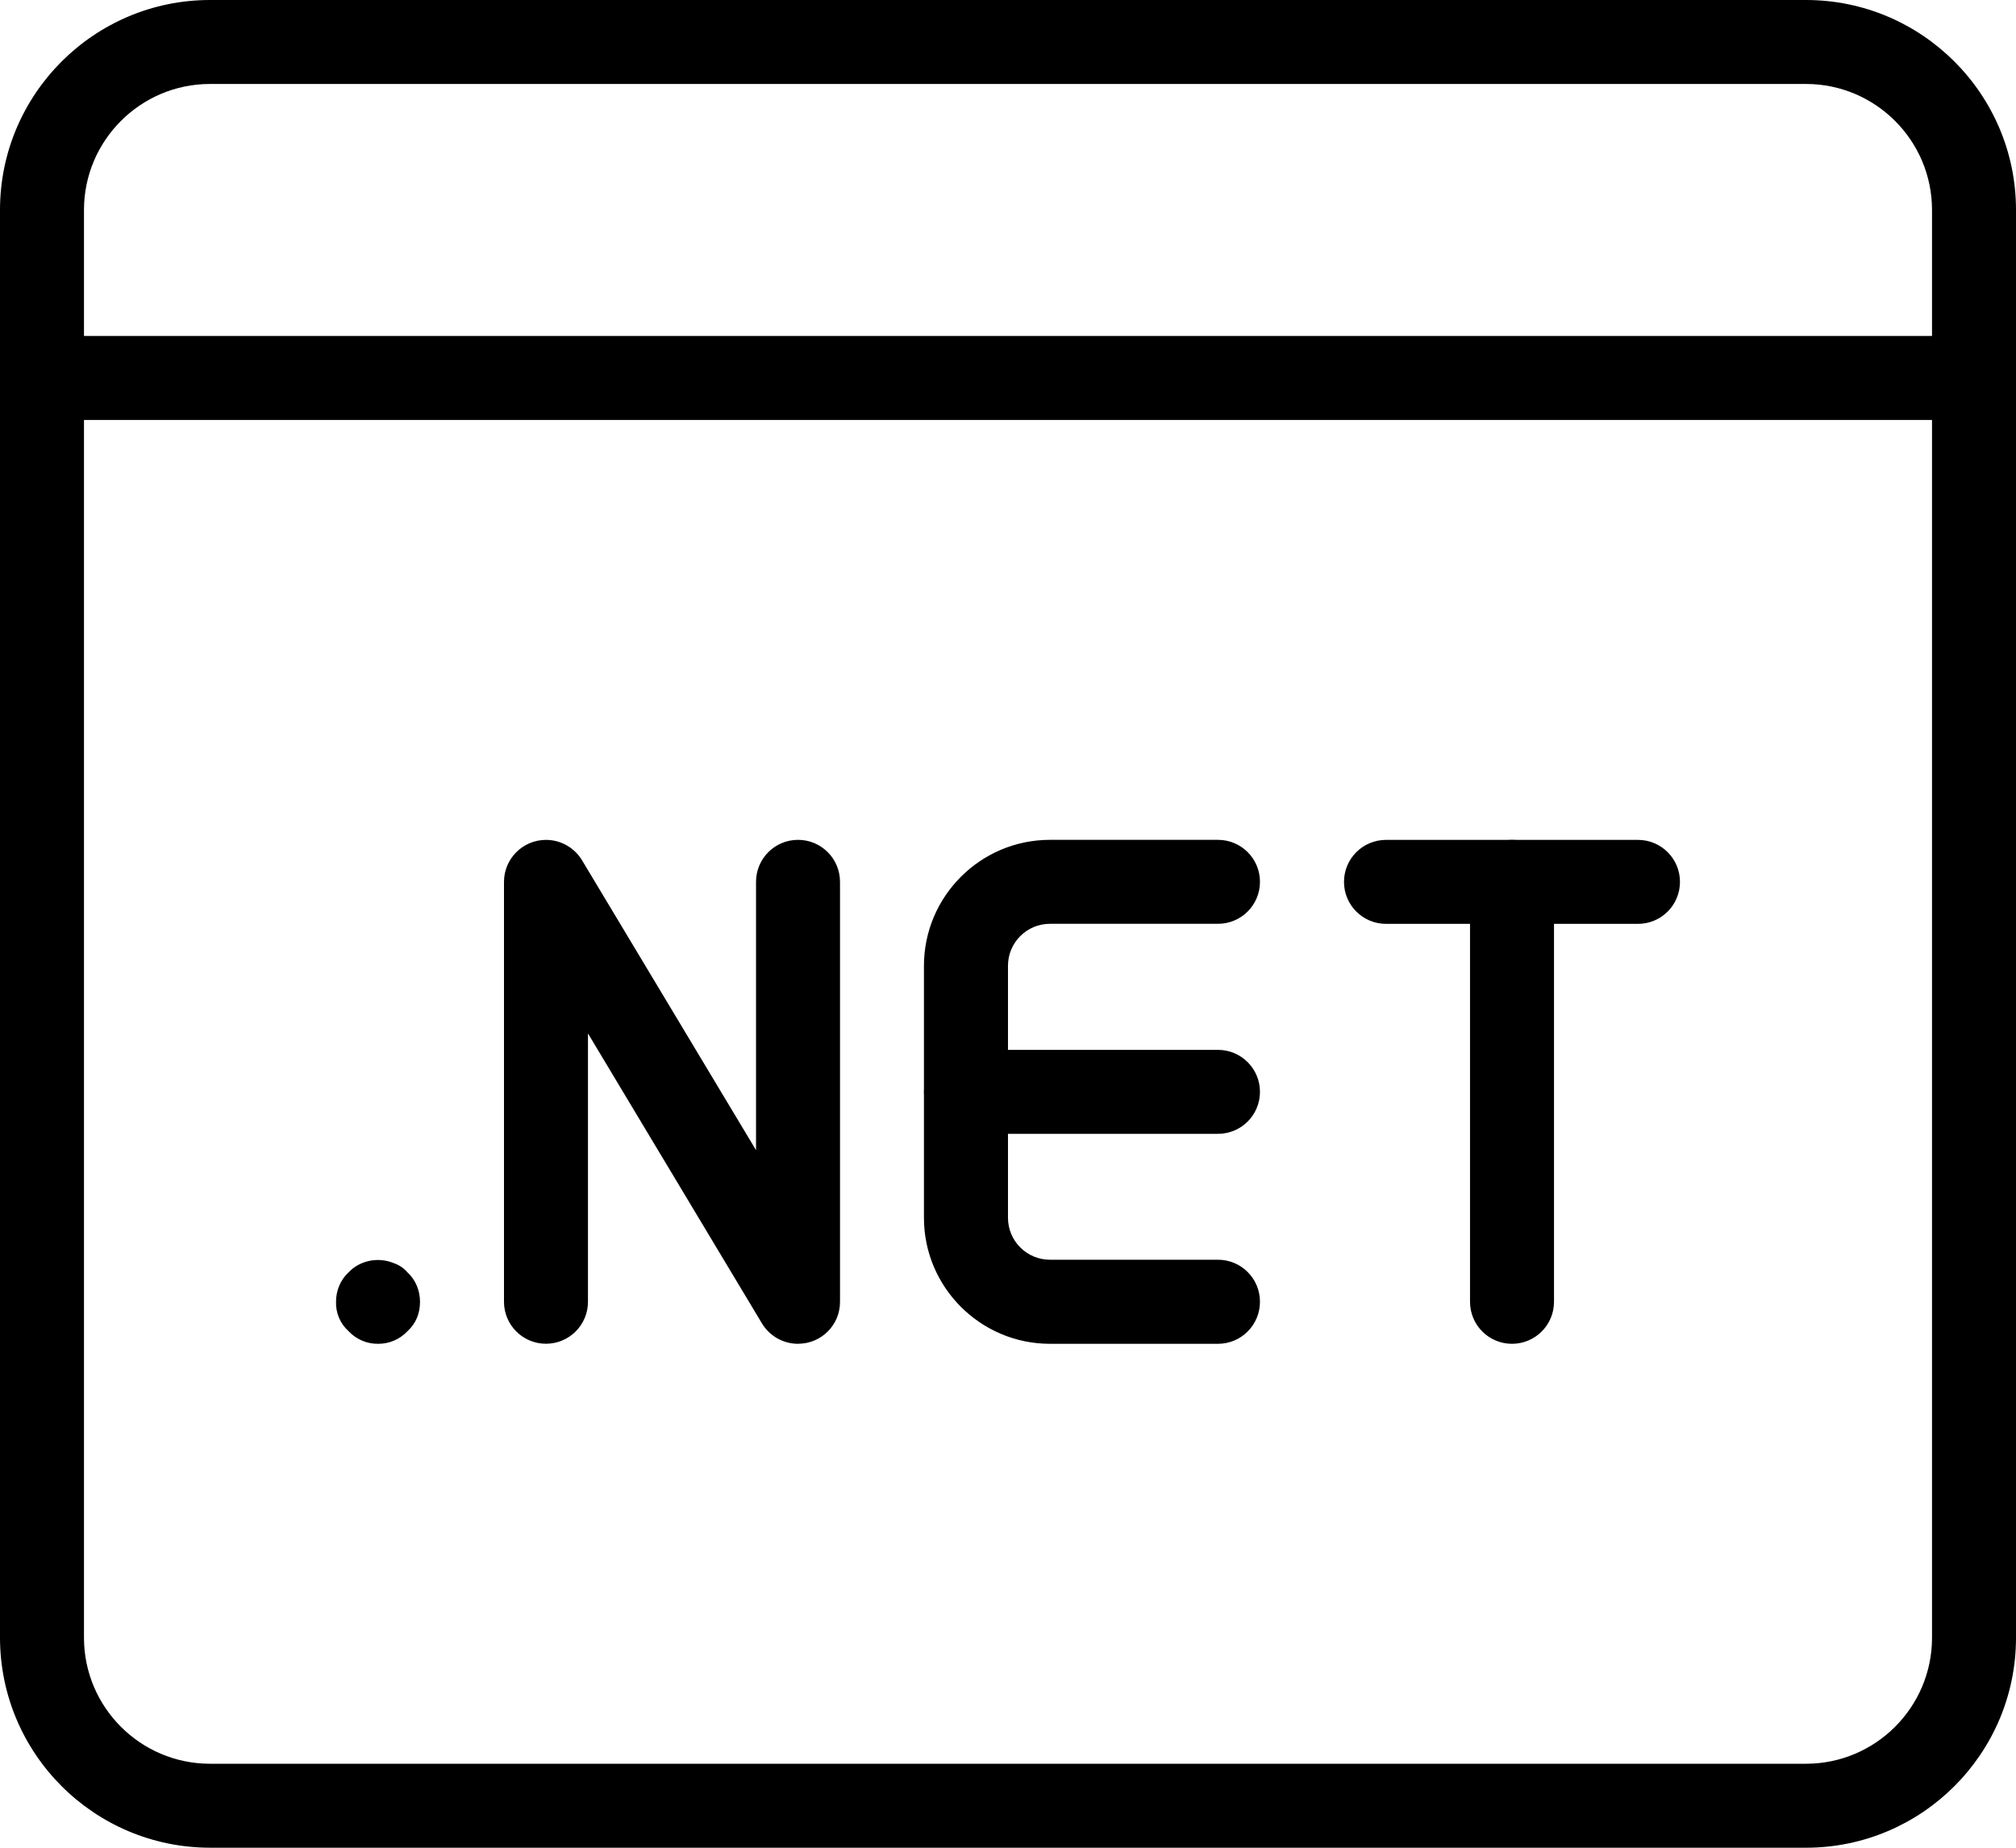 <?xml version="1.0" encoding="utf-8"?>
<!-- Generator: Adobe Illustrator 26.5.3, SVG Export Plug-In . SVG Version: 6.00 Build 0)  -->
<svg version="1.1" id="SvgjsSvg1001" xmlns:svgjs="http://svgjs.com/svgjs"
	 xmlns="http://www.w3.org/2000/svg" xmlns:xlink="http://www.w3.org/1999/xlink" x="0px" y="0px" width="39.273px" height="36px"
	 viewBox="0 0 39.273 36" style="enable-background:new 0 0 39.273 36;" xml:space="preserve">
<g id="SvgjsG1008">
	<path d="M35.182,36H4.091C1.833,35.997,0.003,34.167,0,31.909V4.091C0,1.834,1.836,0,4.091,0h31.091
		c2.255,0,4.091,1.834,4.091,4.091v27.818C39.273,34.166,37.437,36,35.182,36z M4.091,1.636c-1.353,0-2.455,1.101-2.455,2.455
		v27.818c0,1.353,1.101,2.455,2.455,2.455h31.091c1.353,0,2.455-1.101,2.455-2.455V4.091c0-1.353-1.101-2.455-2.455-2.455H4.091z"/>
	<path d="M38.455,8.182H0.818C0.366,8.182,0,7.816,0,7.364c0-0.452,0.366-0.818,0.818-0.818h37.636c0.452,0,0.818,0.366,0.818,0.818
		C39.273,7.816,38.906,8.182,38.455,8.182z M7.364,26.182c-0.217,0.003-0.425-0.087-0.573-0.245
		c-0.162-0.146-0.252-0.355-0.245-0.573c0-0.213,0.082-0.425,0.245-0.574c0.213-0.229,0.573-0.309,0.884-0.178
		c0.098,0.033,0.196,0.098,0.262,0.178c0.164,0.149,0.245,0.362,0.245,0.574c0,0.229-0.082,0.425-0.245,0.573
		C7.789,26.095,7.581,26.184,7.364,26.182z M23.727,22.091h-4.909c-0.452,0-0.818-0.366-0.818-0.818
		c0-0.452,0.366-0.818,0.818-0.818h4.909c0.452,0,0.818,0.366,0.818,0.818C24.545,21.725,24.179,22.091,23.727,22.091z"/>
	<path d="M23.727,26.182h-3.273c-1.353,0-2.455-1.101-2.455-2.455v-4.909c0-1.353,1.101-2.455,2.455-2.455h3.273
		c0.452,0,0.818,0.366,0.818,0.818c0,0.452-0.366,0.818-0.818,0.818h-3.273c-0.452,0-0.818,0.366-0.818,0.818v4.909
		c0,0.452,0.366,0.818,0.818,0.818h3.273c0.452,0,0.818,0.366,0.818,0.818C24.545,25.816,24.179,26.182,23.727,26.182z
		 M15.545,26.182c-0.287-0.001-0.554-0.151-0.702-0.398l-3.389-5.649v5.228c0,0.452-0.366,0.818-0.818,0.818
		c-0.452,0-0.818-0.366-0.818-0.818v-8.182c0.001-0.452,0.368-0.818,0.82-0.817c0.287,0,0.553,0.152,0.701,0.398l3.389,5.647v-5.228
		c0-0.452,0.366-0.818,0.818-0.818c0.452,0,0.818,0.366,0.818,0.818v8.182c0.002,0.45-0.362,0.816-0.812,0.818
		C15.55,26.182,15.548,26.182,15.545,26.182z M29.455,26.182c-0.452,0-0.818-0.366-0.818-0.818v-8.182
		c0-0.452,0.366-0.818,0.818-0.818c0.452,0,0.818,0.366,0.818,0.818v8.182C30.273,25.816,29.906,26.182,29.455,26.182z"/>
	<path d="M31.909,18H27c-0.452,0-0.818-0.366-0.818-0.818c0-0.452,0.366-0.818,0.818-0.818h4.909c0.452,0,0.818,0.366,0.818,0.818
		C32.727,17.634,32.361,18,31.909,18z"/>
</g>
</svg>
